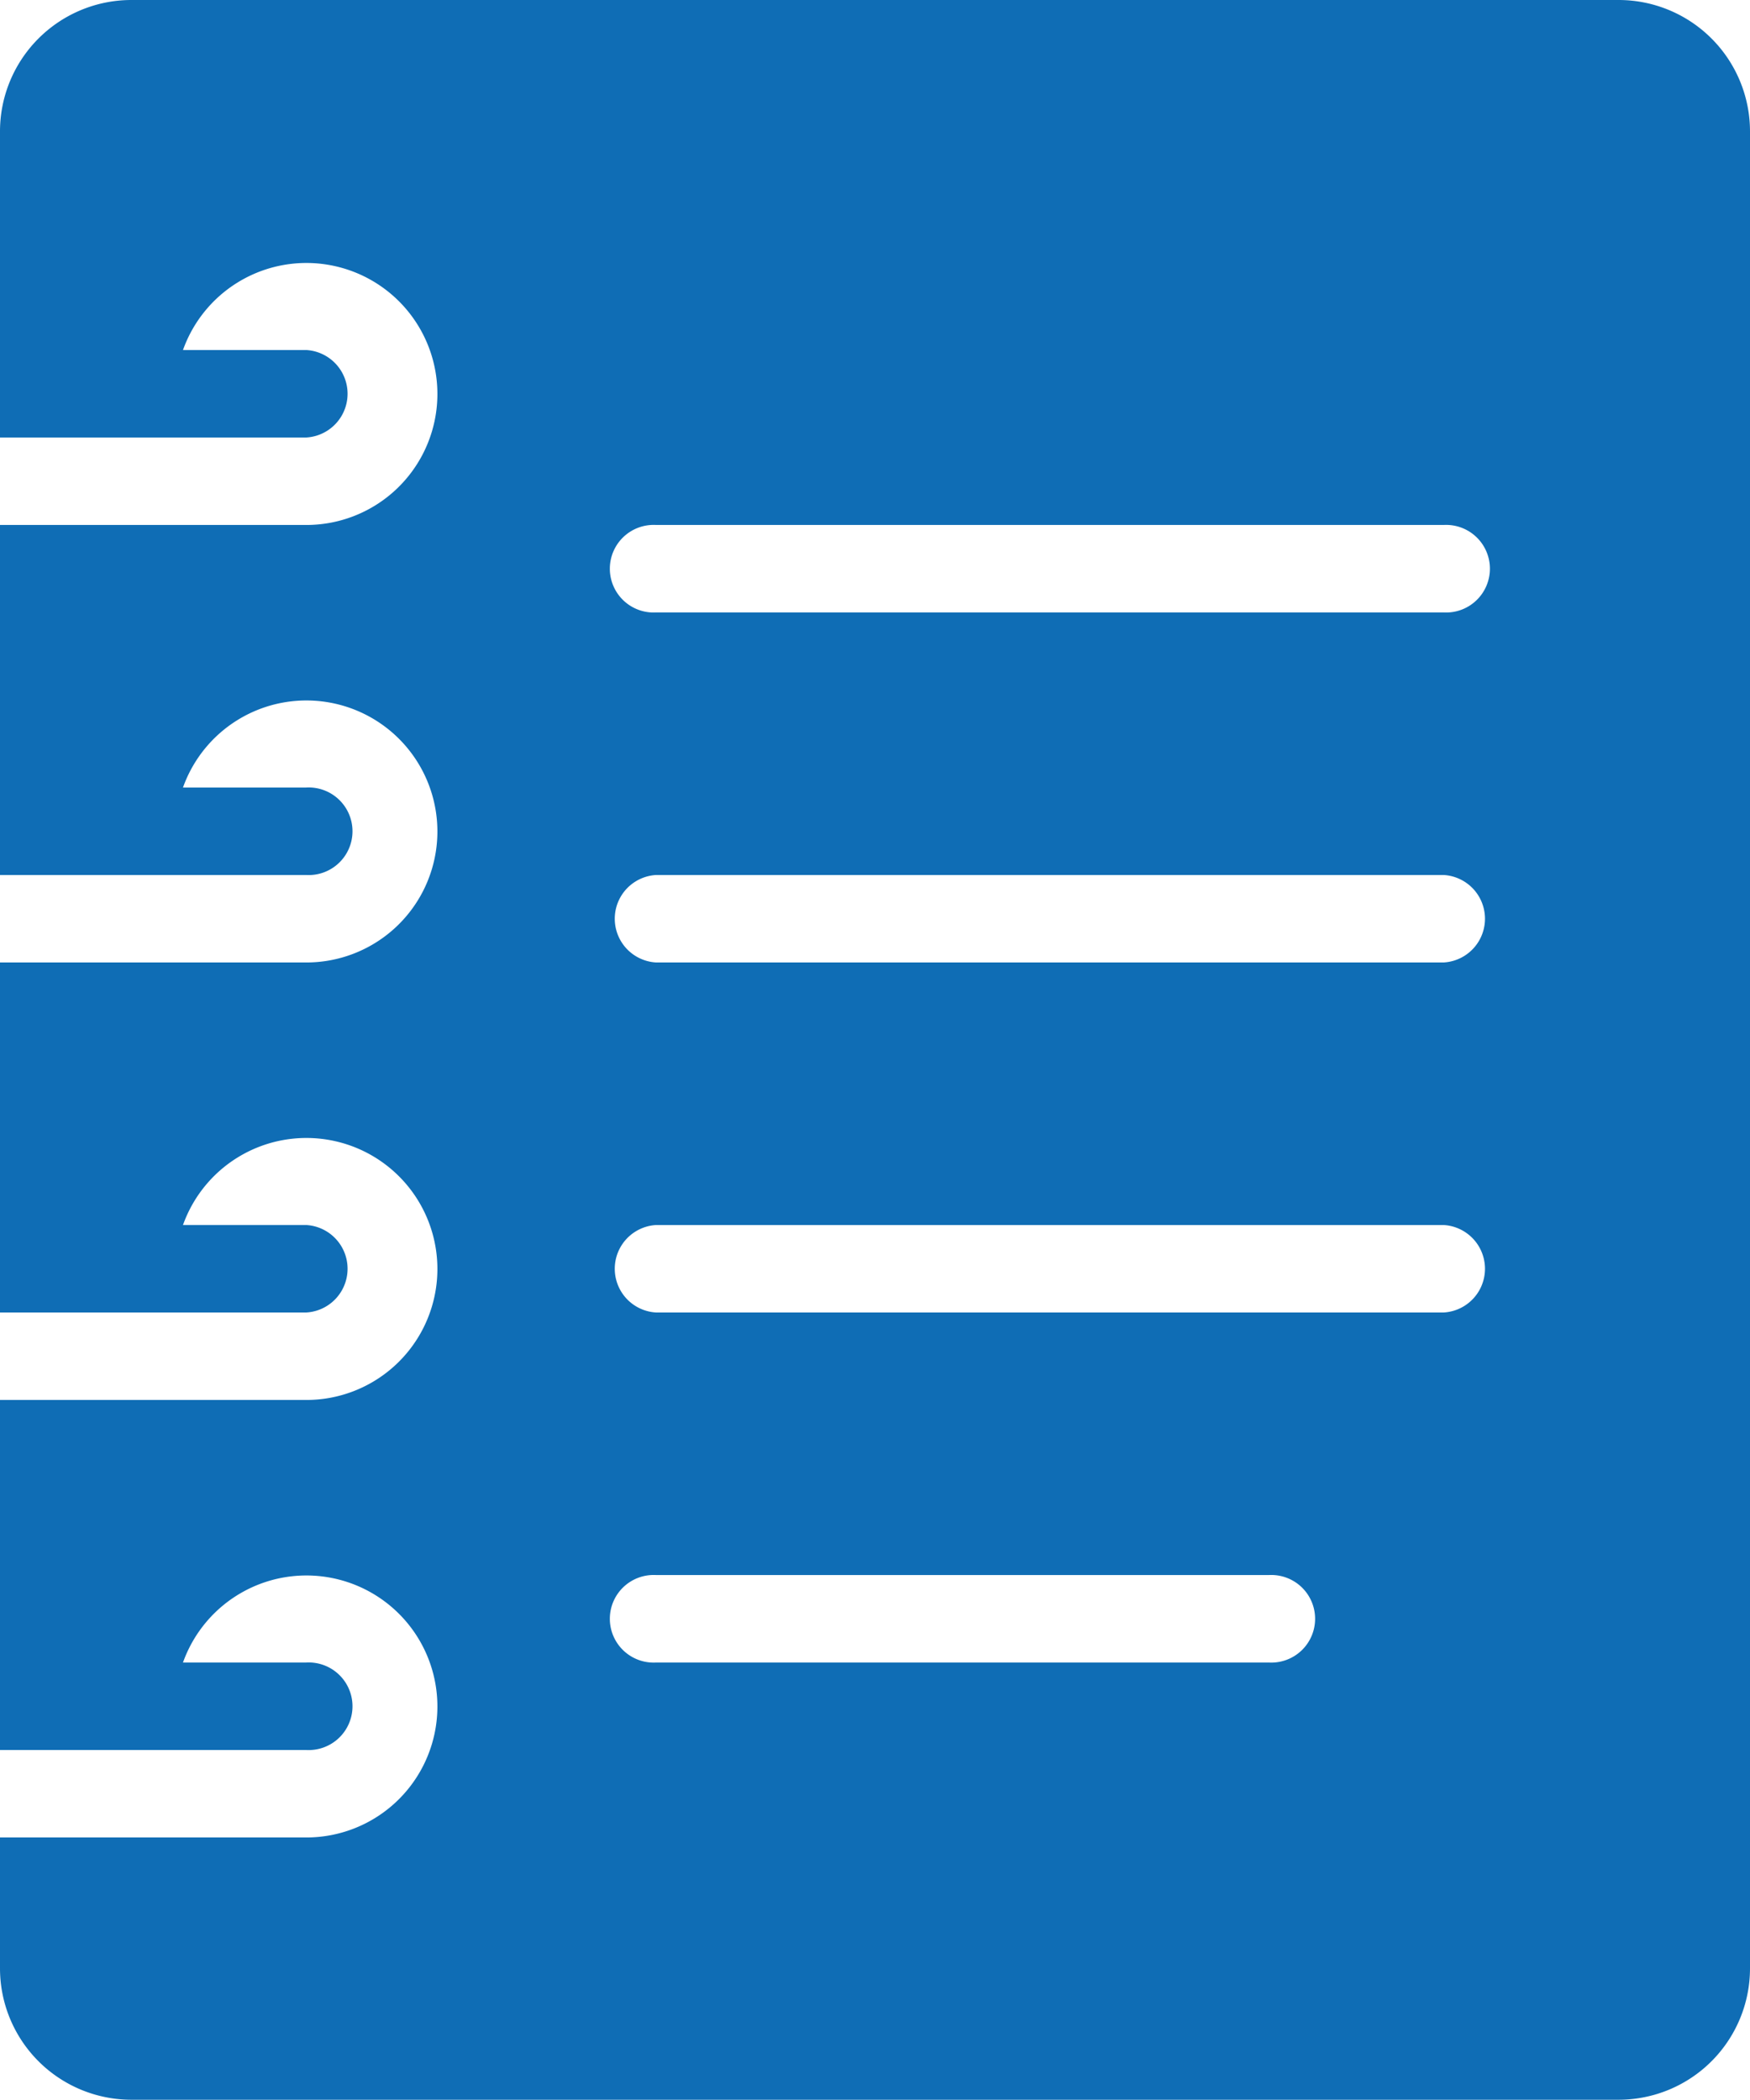 <svg id="ic-notebook" xmlns="http://www.w3.org/2000/svg" width="12.624" height="15.149" viewBox="0 0 12.624 15.149">
  <path id="ic-notebook-2" data-name="ic-notebook" d="M54.344,0H43.614a.948.948,0,0,0-.947.947V3.156h2.209a.316.316,0,0,0,0-.631h-.889a.945.945,0,1,1,.889,1.262H42.667V6.312h2.209a.316.316,0,1,0,0-.631h-.889a.945.945,0,1,1,.889,1.262H42.667V9.468h2.209a.316.316,0,0,0,0-.631h-.889a.945.945,0,1,1,.889,1.262H42.667v2.525h2.209a.316.316,0,1,0,0-.631h-.889a.945.945,0,1,1,.889,1.262H42.667V14.2a.948.948,0,0,0,.947.947H54.344a.948.948,0,0,0,.947-.947V.947A.948.948,0,0,0,54.344,0ZM51.82,11.993H47.4a.316.316,0,1,1,0-.631H51.82a.316.316,0,1,1,0,.631Zm1.262-2.525H47.4a.316.316,0,0,1,0-.631h5.681a.316.316,0,0,1,0,.631Zm0-2.525H47.4a.316.316,0,0,1,0-.631h5.681a.316.316,0,0,1,0,.631Zm0-2.525H47.4a.316.316,0,1,1,0-.631h5.681a.316.316,0,1,1,0,.631Z" transform="translate(-42.667)" fill="#0f6db5"/>
</svg>

